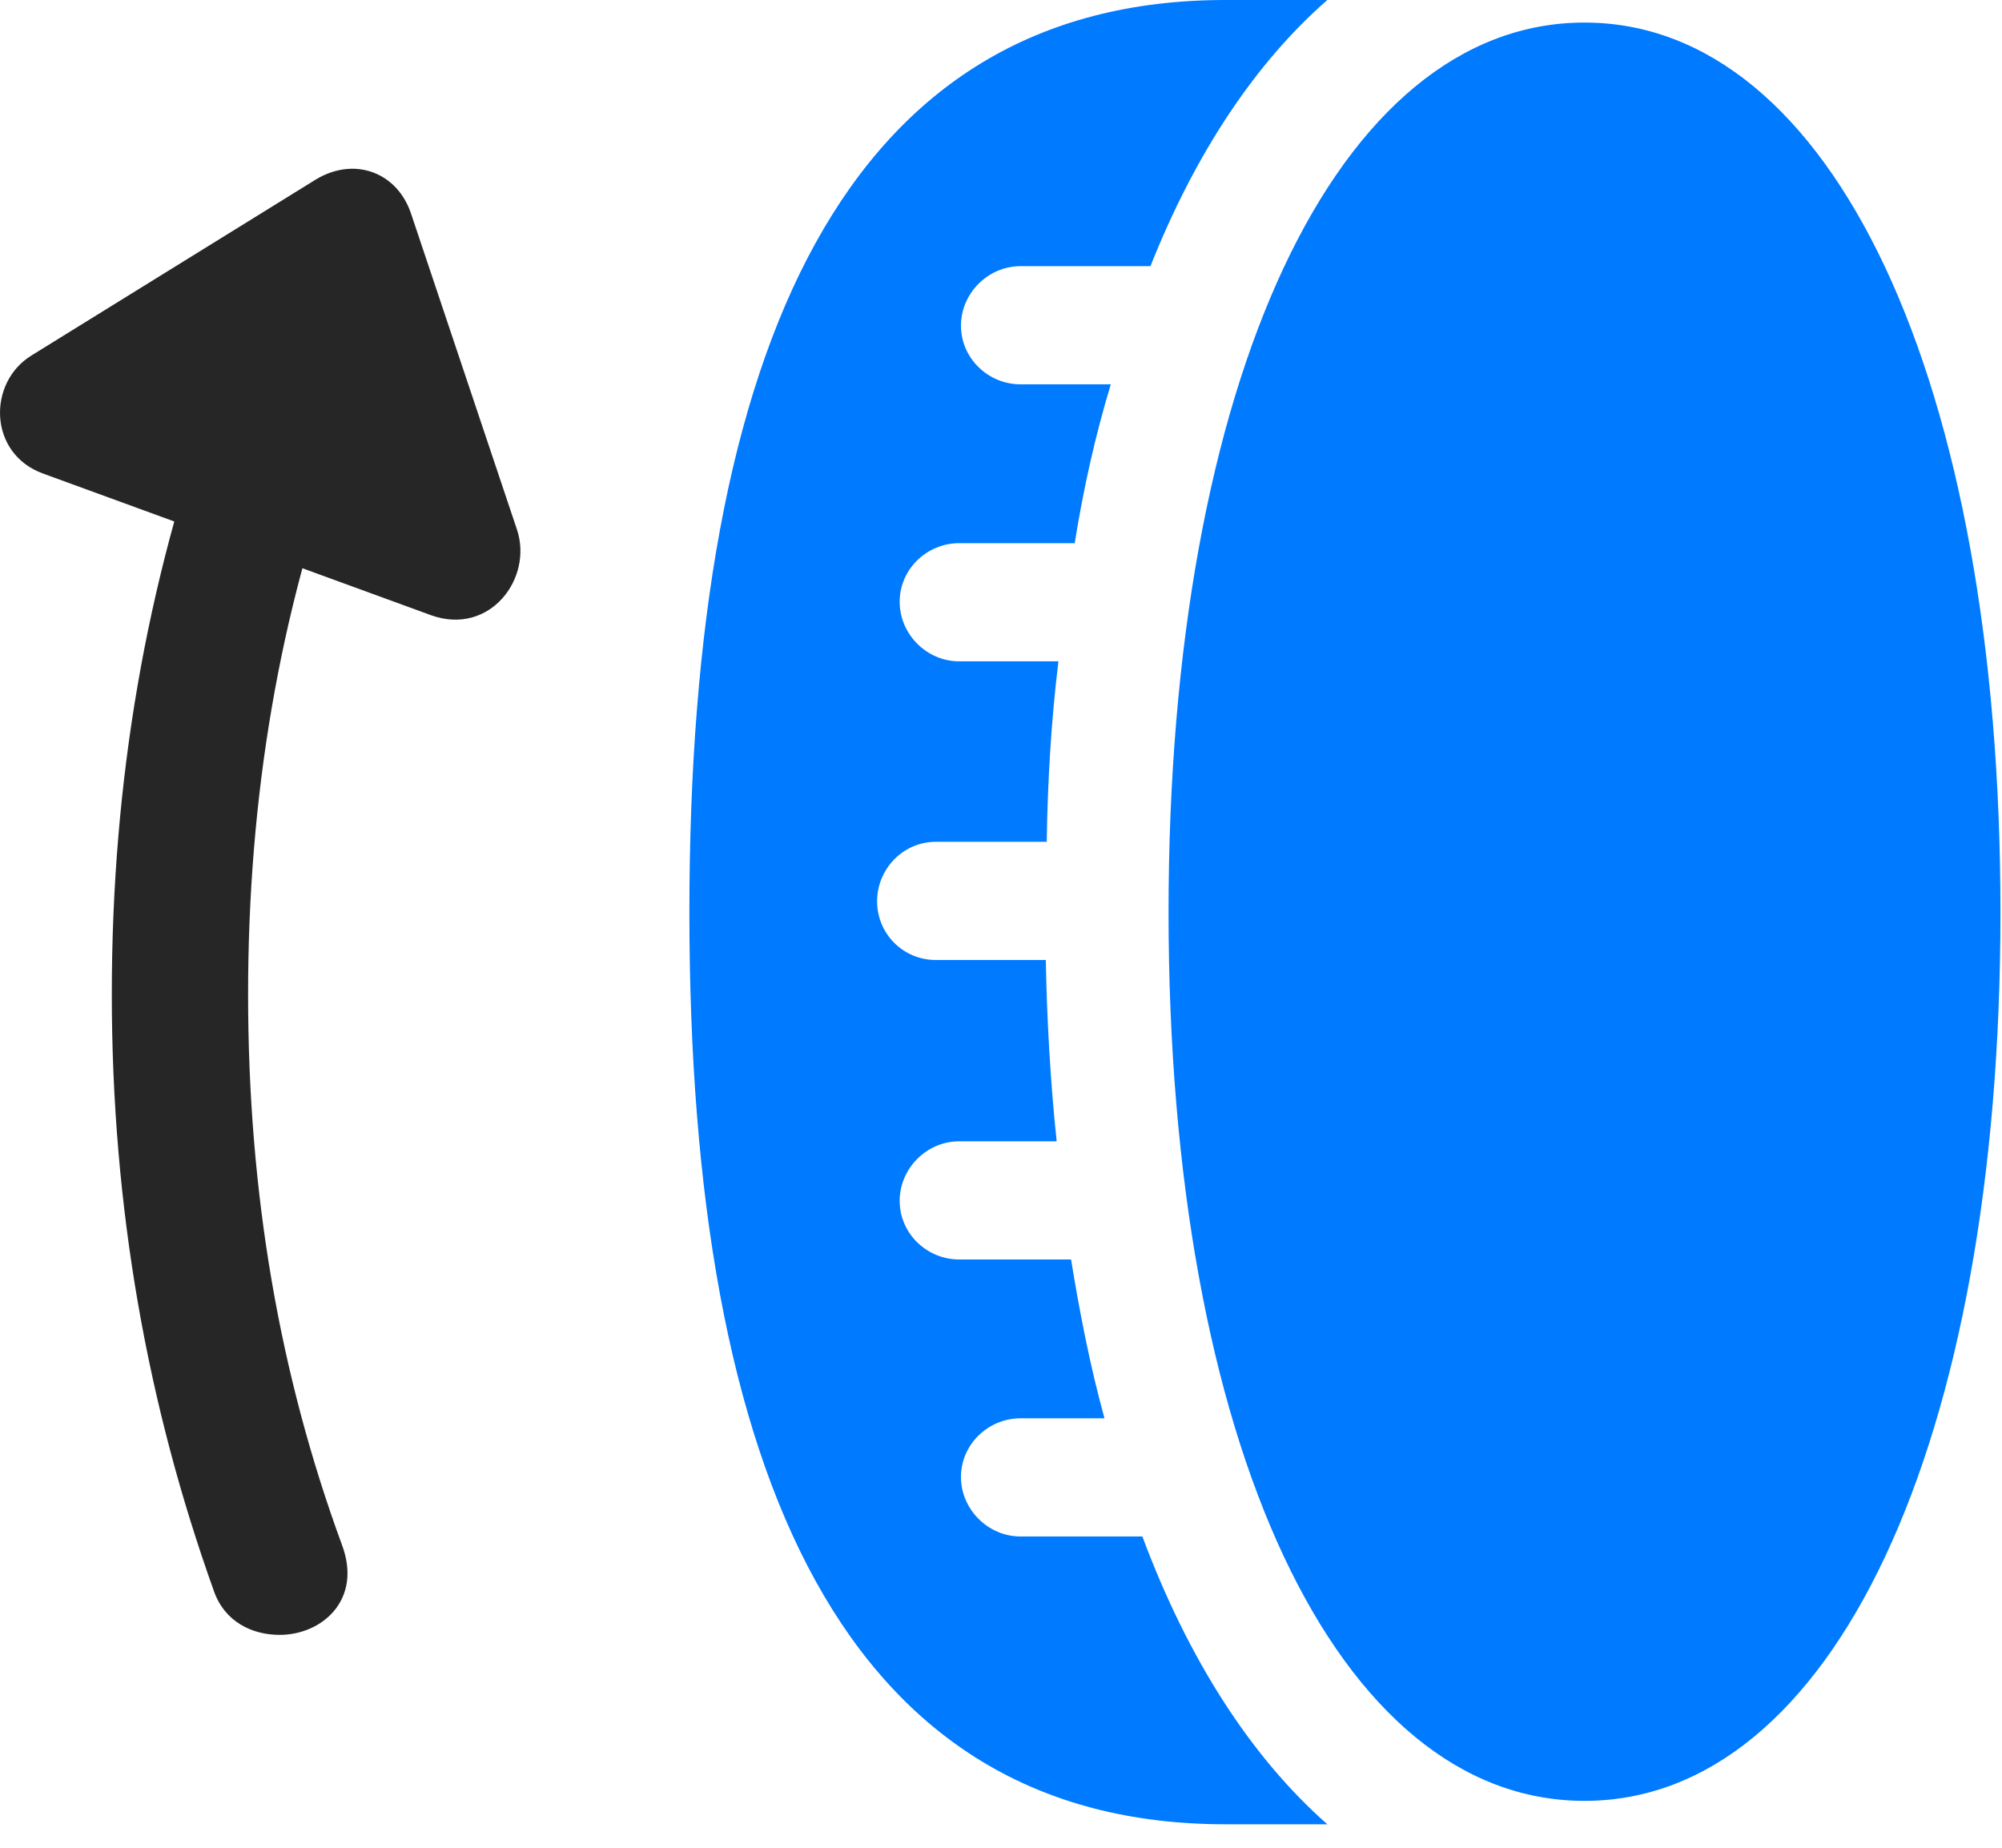 <svg width="26" height="24" viewBox="0 0 26 24" fill="none" xmlns="http://www.w3.org/2000/svg">
<path d="M15.176 11.848C15.176 18.773 17.367 23.391 20.578 23.391C23.789 23.391 25.98 18.773 25.98 11.848C25.98 4.922 23.789 0.293 20.578 0.293C17.367 0.293 15.176 4.922 15.176 11.848ZM8.953 11.848C8.953 19.219 11.004 23.695 15.914 23.695H17.238C16.254 22.828 15.434 21.562 14.836 19.957H13.254C12.832 19.957 12.48 19.605 12.48 19.184C12.48 18.762 12.832 18.422 13.254 18.422H14.344C14.156 17.742 14.016 17.016 13.91 16.359H12.457C12.035 16.359 11.684 16.02 11.684 15.598C11.684 15.176 12.035 14.824 12.457 14.824H13.723C13.641 14.062 13.594 13.195 13.582 12.469H12.152C11.73 12.469 11.391 12.129 11.391 11.707C11.391 11.285 11.73 10.934 12.152 10.934H13.594C13.605 10.16 13.652 9.352 13.746 8.59H12.457C12.035 8.59 11.684 8.238 11.684 7.816C11.684 7.395 12.035 7.055 12.457 7.055H13.957C14.074 6.328 14.227 5.648 14.426 4.992H13.254C12.832 4.992 12.48 4.652 12.48 4.23C12.48 3.809 12.832 3.457 13.254 3.457H14.941C15.527 1.98 16.312 0.809 17.238 0H15.914C11.004 0 8.953 4.465 8.953 11.848Z" fill="#007AFF"/>
<path d="M3.632 21.235C4.183 21.235 4.71 20.777 4.44 20.063C3.632 17.86 3.222 15.504 3.222 12.914C3.222 10.336 3.632 7.969 4.44 5.766L2.776 5.168C1.909 7.559 1.452 10.125 1.452 12.914C1.452 15.703 1.921 18.27 2.776 20.66C2.917 21.07 3.28 21.235 3.632 21.235ZM0.562 6.152L5.601 7.992C6.362 8.262 6.925 7.512 6.714 6.879L5.343 2.789C5.167 2.238 4.604 2.027 4.101 2.332L0.409 4.617C-0.165 4.969 -0.153 5.895 0.562 6.152Z" fill="black" fill-opacity="0.85"/>
</svg>
